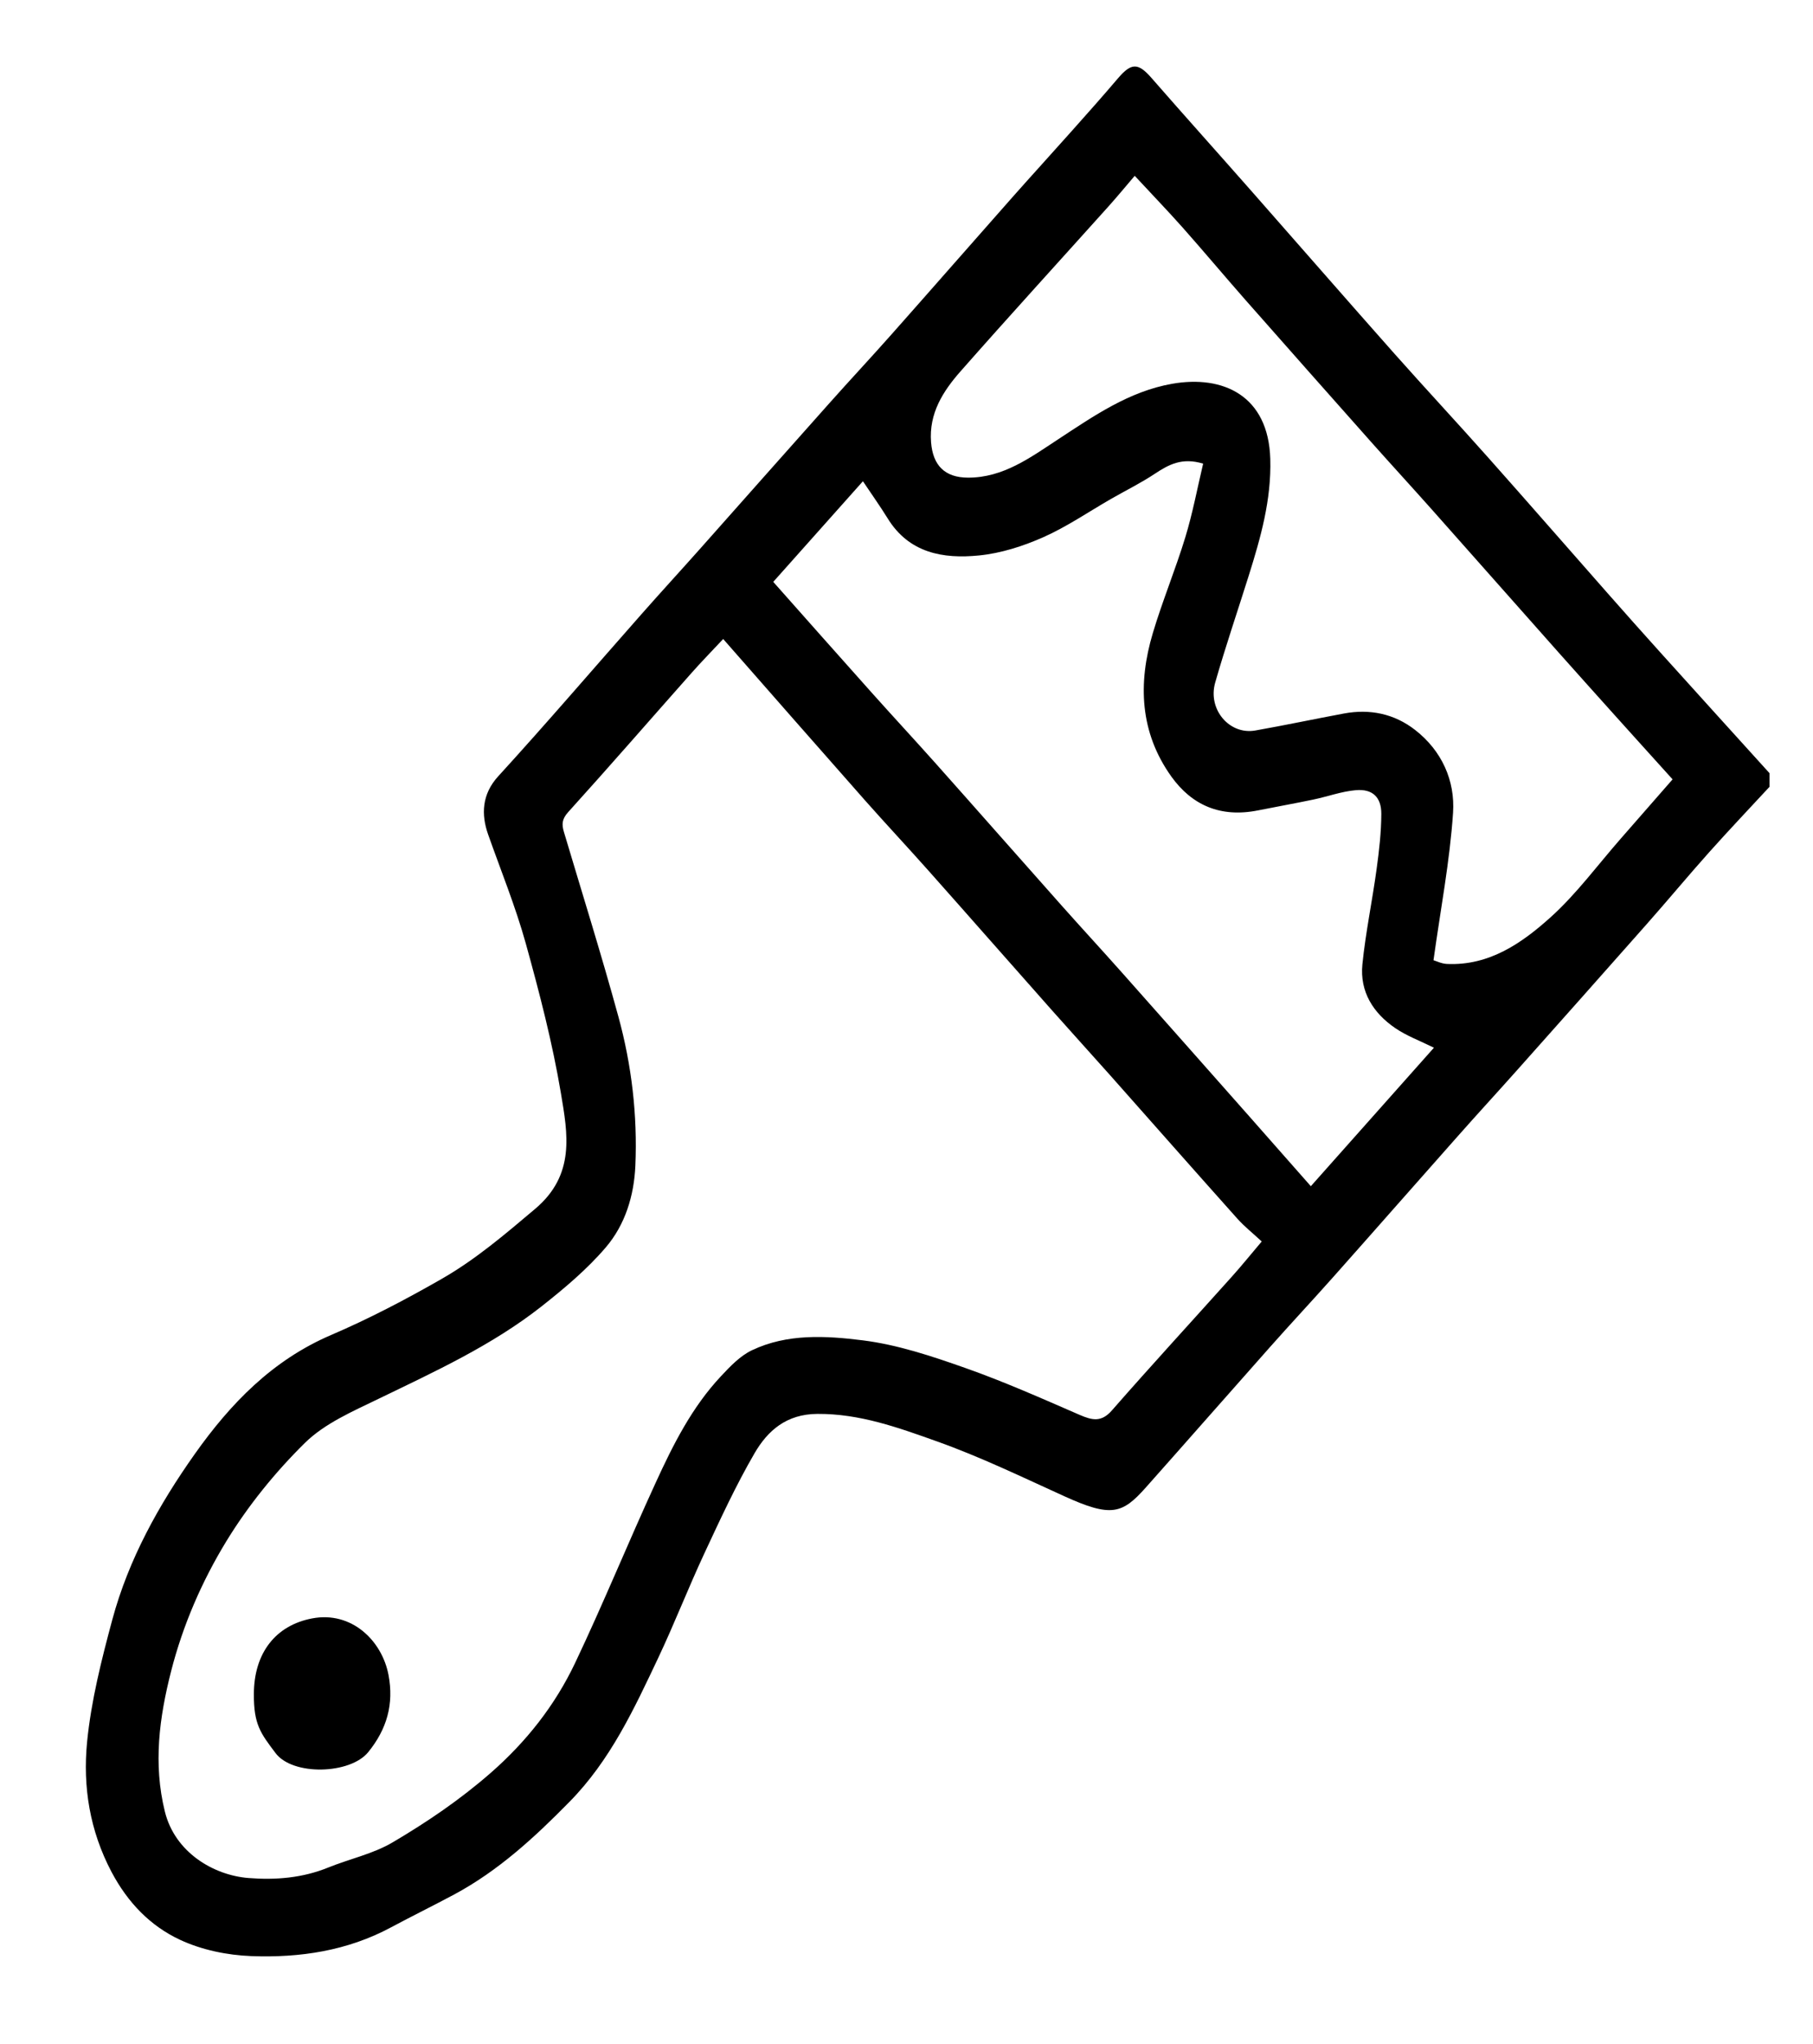 <?xml version="1.0" encoding="UTF-8"?>
<svg xmlns="http://www.w3.org/2000/svg" version="1.1" viewBox="0 0 201.17 226.67">
  <!-- Generator: Adobe Illustrator 28.7.1, SVG Export Plug-In . SVG Version: 1.2.0 Build 142)  -->
  <g>
    <g id="Layer_1">
      <g id="FIT7du.tif">
        <g>
          <path d="M196.36,87.24c-2.24,2.42-4.51,4.81-6.71,7.27-2.36,2.64-4.62,5.37-6.97,8.02-4.78,5.41-9.58,10.8-14.38,16.19-2.2,2.47-4.45,4.91-6.64,7.39-4.59,5.17-9.15,10.37-13.74,15.53-2.32,2.61-4.71,5.16-7.03,7.78-4.59,5.17-9.15,10.37-13.74,15.53-2.63,2.96-3.85,3.35-9.06.98-4.69-2.13-9.34-4.38-14.18-6.1-4.24-1.51-8.51-3.06-13.21-3.03-3.43.02-5.51,1.84-6.98,4.37-2.08,3.58-3.82,7.36-5.57,11.11-1.78,3.82-3.31,7.76-5.11,11.57-2.69,5.68-5.31,11.36-9.86,15.98-3.88,3.95-7.89,7.64-12.79,10.27-2.32,1.24-4.68,2.4-7,3.64-4.85,2.61-10.12,3.39-15.49,3.19-2.68-.1-5.51-.68-7.93-1.81-3.3-1.54-5.79-4.12-7.59-7.51-2.43-4.6-3.2-9.46-2.72-14.41.45-4.58,1.6-9.12,2.8-13.58,1.81-6.71,5.16-12.73,9.15-18.37,3.96-5.59,8.61-10.41,15.13-13.2,4.2-1.8,8.27-3.93,12.23-6.2,3.77-2.15,7.06-4.96,10.4-7.78,4.49-3.78,3.62-8.34,2.87-12.82-.94-5.6-2.38-11.14-3.9-16.62-1.14-4.1-2.76-8.07-4.18-12.09-.78-2.21-.7-4.46,1.12-6.45,5.39-5.9,10.59-11.97,15.88-17.96,2.15-2.44,4.35-4.83,6.51-7.26,4.76-5.35,9.49-10.71,14.26-16.05,2.32-2.61,4.71-5.16,7.03-7.78,4.47-5.04,8.9-10.11,13.36-15.15,2.15-2.43,4.35-4.83,6.51-7.26,1.76-1.97,3.52-3.95,5.23-5.96,1.48-1.73,2.24-1.72,3.73,0,3.72,4.26,7.5,8.46,11.23,12.7,5.24,5.95,10.45,11.93,15.72,17.87,3.44,3.87,6.97,7.66,10.41,11.53,4.43,4.98,8.82,10.02,13.23,15.02,1.95,2.21,3.91,4.42,5.88,6.6,4.02,4.46,8.05,8.9,12.08,13.35v1.46ZM80.22,70.89c-1.26,1.35-2.44,2.55-3.55,3.81-4.55,5.13-9.04,10.3-13.64,15.38-.68.76-.71,1.34-.46,2.18,2.03,6.81,4.16,13.6,6.04,20.46,1.48,5.4,2.13,10.94,1.89,16.56-.15,3.35-1.14,6.54-3.27,9.04-2.09,2.45-4.62,4.57-7.17,6.58-5.49,4.31-11.8,7.2-18.04,10.22-2.86,1.39-5.97,2.72-8.18,4.89-3.32,3.27-6.34,7-8.76,10.97-2.69,4.42-4.78,9.23-6.09,14.34-1.32,5.17-2,10.28-.7,15.57,1.11,4.53,5.39,7.07,9.27,7.38,3.03.24,6.01,0,8.88-1.17,2.37-.96,4.95-1.5,7.12-2.78,3.82-2.25,7.48-4.73,10.88-7.7,4-3.5,7.15-7.52,9.38-12.21,3.13-6.59,5.89-13.36,8.94-19.99,1.93-4.21,4.02-8.37,7.24-11.8,1.02-1.09,2.13-2.26,3.44-2.88,3.91-1.86,8.2-1.61,12.27-1.1,3.86.48,7.66,1.75,11.35,3.05,4.32,1.52,8.53,3.39,12.74,5.22,1.39.6,2.41.84,3.58-.5,4.36-4.98,8.85-9.86,13.27-14.79,1.11-1.23,2.15-2.53,3.35-3.94-.96-.9-1.93-1.66-2.73-2.56-4.73-5.29-9.42-10.61-14.13-15.92-2.12-2.38-4.27-4.74-6.39-7.13-4.59-5.17-9.15-10.37-13.74-15.53-2.32-2.61-4.71-5.16-7.03-7.78-5.25-5.94-10.48-11.91-15.74-17.9ZM159.13,116.2c-1.58-.78-3.05-1.32-4.31-2.18-2.45-1.67-3.95-4.04-3.65-7.07.36-3.55,1.1-7.05,1.58-10.59.28-2.02.51-4.05.52-6.09.01-1.87-.98-2.8-2.83-2.64-1.59.14-3.13.71-4.71,1.04-2.04.43-4.09.79-6.13,1.2-4.21.84-7.36-.6-9.62-3.74-3.51-4.9-3.73-10.35-2.06-15.93,1.07-3.58,2.51-7.04,3.6-10.61.82-2.69,1.34-5.47,1.98-8.17-2.34-.72-3.83.11-5.36,1.12-1.55,1.03-3.24,1.86-4.86,2.79-2.49,1.43-4.89,3.08-7.5,4.24-2.25,1-4.72,1.79-7.15,2.03-3.98.4-7.77-.26-10.14-4.12-.85-1.37-1.79-2.69-2.74-4.11-3.32,3.72-6.6,7.4-9.95,11.16,3.64,4.1,7.26,8.19,10.91,12.27,2.33,2.61,4.71,5.17,7.03,7.77,4.68,5.25,9.33,10.54,14,15.79,2.24,2.52,4.53,5,6.77,7.52,4.68,5.26,9.33,10.53,14,15.8,2.31,2.61,4.61,5.23,6.94,7.87,4.58-5.15,9.16-10.3,13.67-15.37ZM125.89,19.52c-1.04,1.22-1.95,2.32-2.9,3.38-5.47,6.09-10.99,12.13-16.4,18.27-1.95,2.21-3.53,4.67-3.28,7.87.2,2.59,1.54,3.92,4.09,3.93,3.91.02,6.96-2.25,9.95-4.21,4.01-2.63,7.93-5.36,12.72-6.2,5.64-.99,10.68,1.31,10.88,8.34.13,4.54-1.07,8.73-2.39,12.94-1.24,3.95-2.58,7.87-3.72,11.85-.86,2.99,1.59,5.84,4.46,5.32,3.28-.58,6.54-1.27,9.81-1.88,2.89-.54,5.6.02,7.91,1.82,2.96,2.3,4.45,5.62,4.21,9.19-.36,5.38-1.39,10.72-2.17,16.35.29.08.88.38,1.48.41,4.71.22,8.33-2.31,11.53-5.19,2.88-2.6,5.22-5.8,7.79-8.73,1.89-2.16,3.78-4.31,5.73-6.55-2.2-2.44-4.3-4.75-6.39-7.08-2.09-2.33-4.18-4.65-6.26-6.99-4.71-5.3-9.41-10.62-14.12-15.92-2.2-2.47-4.44-4.91-6.64-7.38-4.67-5.26-9.34-10.52-13.99-15.8-2.34-2.66-4.61-5.37-6.96-8.02-1.67-1.88-3.43-3.7-5.32-5.74Z"/>
          <path d="M28.17,187.89c0-4.54,2.39-7.64,6.47-8.41,4.38-.83,7.75,2.47,8.47,6.28.61,3.22-.18,6.01-2.26,8.56-2,2.45-8.37,2.64-10.28.09-1.65-2.19-2.42-3.16-2.4-6.53Z"/>
        </g>
      </g>
    </g>
  </g>
</svg>